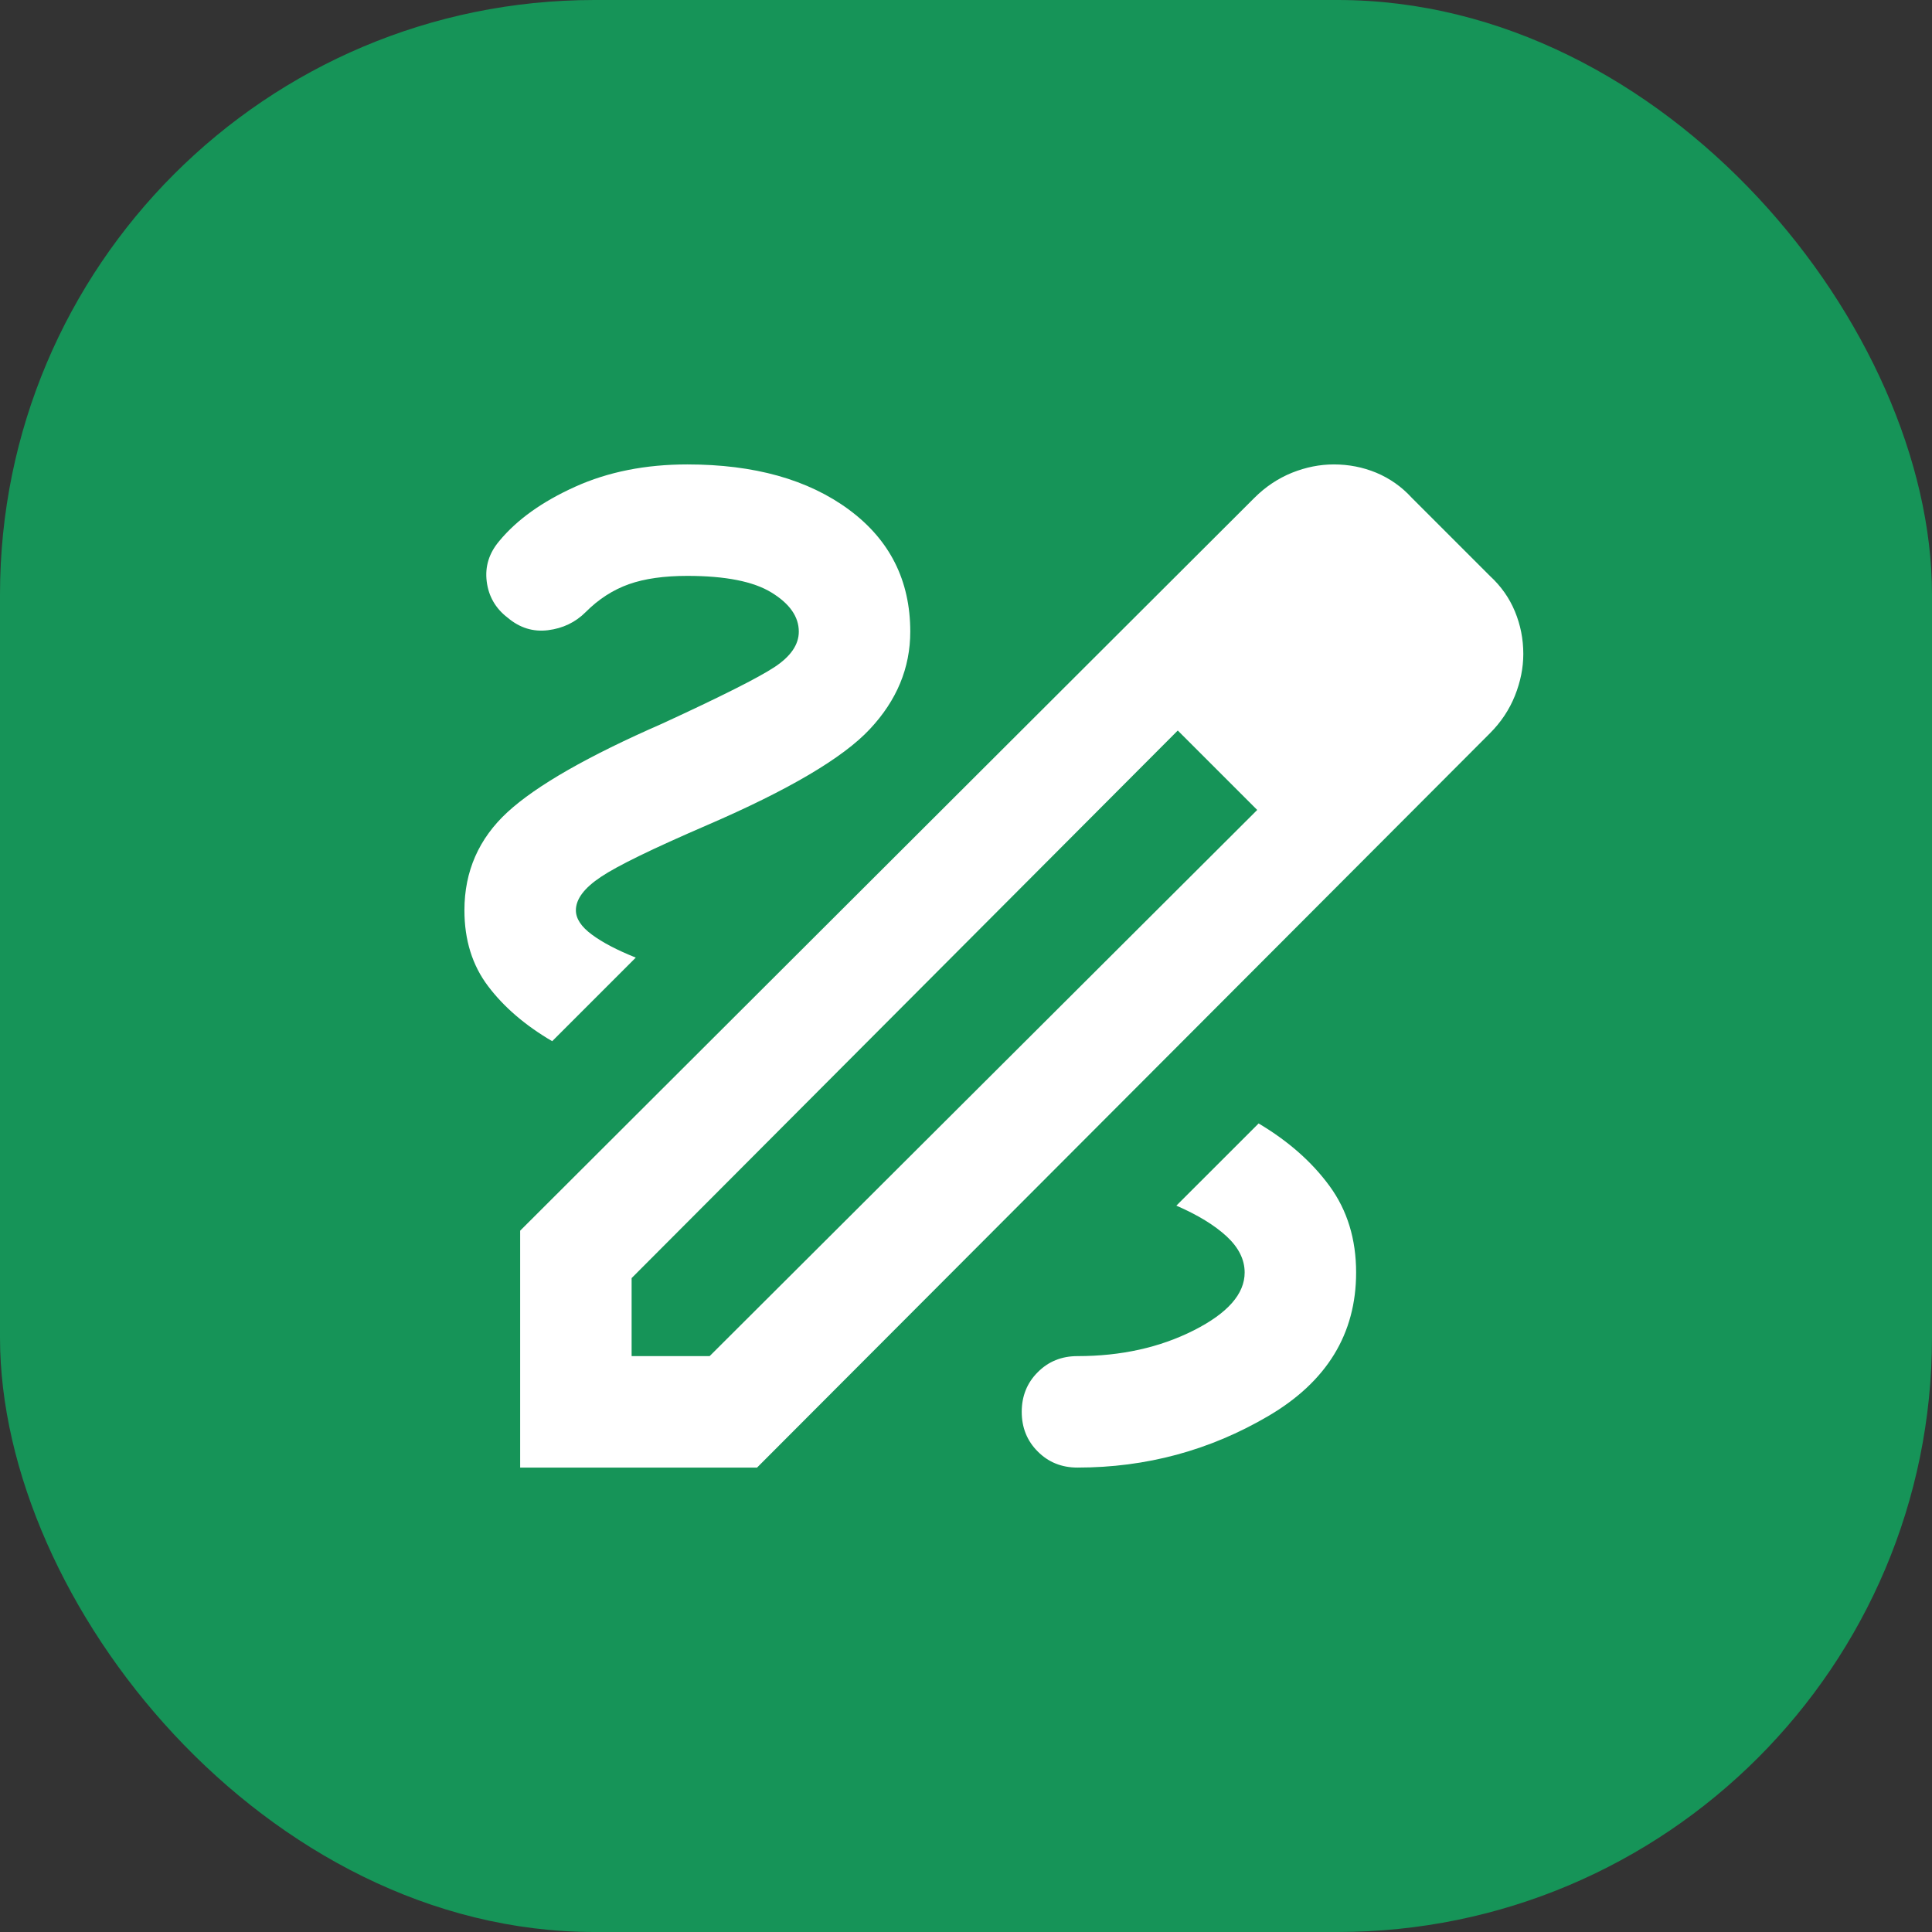 <svg width="26" height="26" viewBox="0 0 26 26" fill="none" xmlns="http://www.w3.org/2000/svg">
<rect x="0" y="0" width="26" height="26" fill="#333333" stroke="none"/>
<rect width="26" height="26" rx="8" fill="#169458"/>
<mask id="mask0_9131_790" style="mask-type:alpha" maskUnits="userSpaceOnUse" x="4" y="4" width="18" height="18">
<rect x="4" y="4" width="18" height="18" fill="#D9D9D9"/>
</mask>
<g mask="url(#mask0_9131_790)">
<path d="M7 19.75V16.562L16.881 6.7C17.031 6.55 17.2 6.438 17.387 6.362C17.575 6.287 17.762 6.25 17.95 6.25C18.15 6.25 18.341 6.287 18.522 6.362C18.703 6.438 18.863 6.55 19 6.7L20.05 7.75C20.2 7.888 20.312 8.047 20.387 8.228C20.462 8.409 20.5 8.6 20.5 8.8C20.5 8.988 20.462 9.175 20.387 9.363C20.312 9.55 20.2 9.719 20.05 9.869L10.188 19.75H7ZM8.5 18.25H9.55L16.919 10.9L16.394 10.356L15.85 9.831L8.5 17.2V18.25ZM16.394 10.356L15.85 9.831L16.919 10.9L16.394 10.356ZM14.5 19.75C15.425 19.75 16.281 19.519 17.069 19.056C17.856 18.594 18.25 17.95 18.25 17.125C18.25 16.675 18.131 16.288 17.894 15.963C17.656 15.637 17.337 15.356 16.938 15.119L15.831 16.225C16.119 16.35 16.344 16.488 16.506 16.637C16.669 16.788 16.75 16.95 16.75 17.125C16.75 17.413 16.522 17.672 16.066 17.903C15.609 18.134 15.088 18.25 14.5 18.25C14.287 18.25 14.109 18.322 13.966 18.466C13.822 18.609 13.75 18.788 13.75 19C13.75 19.212 13.822 19.391 13.966 19.534C14.109 19.678 14.287 19.75 14.5 19.75ZM7.431 14.012L8.556 12.887C8.306 12.787 8.109 12.684 7.966 12.578C7.822 12.472 7.75 12.363 7.75 12.25C7.75 12.1 7.862 11.95 8.088 11.8C8.312 11.65 8.787 11.419 9.512 11.106C10.613 10.631 11.344 10.2 11.706 9.812C12.069 9.425 12.25 8.988 12.25 8.5C12.25 7.812 11.975 7.266 11.425 6.859C10.875 6.453 10.15 6.25 9.25 6.25C8.688 6.25 8.184 6.35 7.741 6.55C7.297 6.75 6.956 6.994 6.719 7.281C6.581 7.444 6.525 7.625 6.55 7.825C6.575 8.025 6.669 8.188 6.831 8.312C6.994 8.45 7.175 8.506 7.375 8.481C7.575 8.456 7.744 8.375 7.881 8.238C8.056 8.062 8.25 7.938 8.463 7.862C8.675 7.787 8.938 7.75 9.25 7.75C9.762 7.75 10.141 7.825 10.384 7.975C10.628 8.125 10.75 8.3 10.75 8.5C10.75 8.675 10.641 8.834 10.422 8.978C10.203 9.122 9.7 9.375 8.912 9.738C7.912 10.175 7.219 10.572 6.831 10.928C6.444 11.284 6.25 11.725 6.25 12.25C6.25 12.65 6.356 12.991 6.569 13.272C6.781 13.553 7.069 13.8 7.431 14.012Z" fill="white"/>
</g>
</svg>
